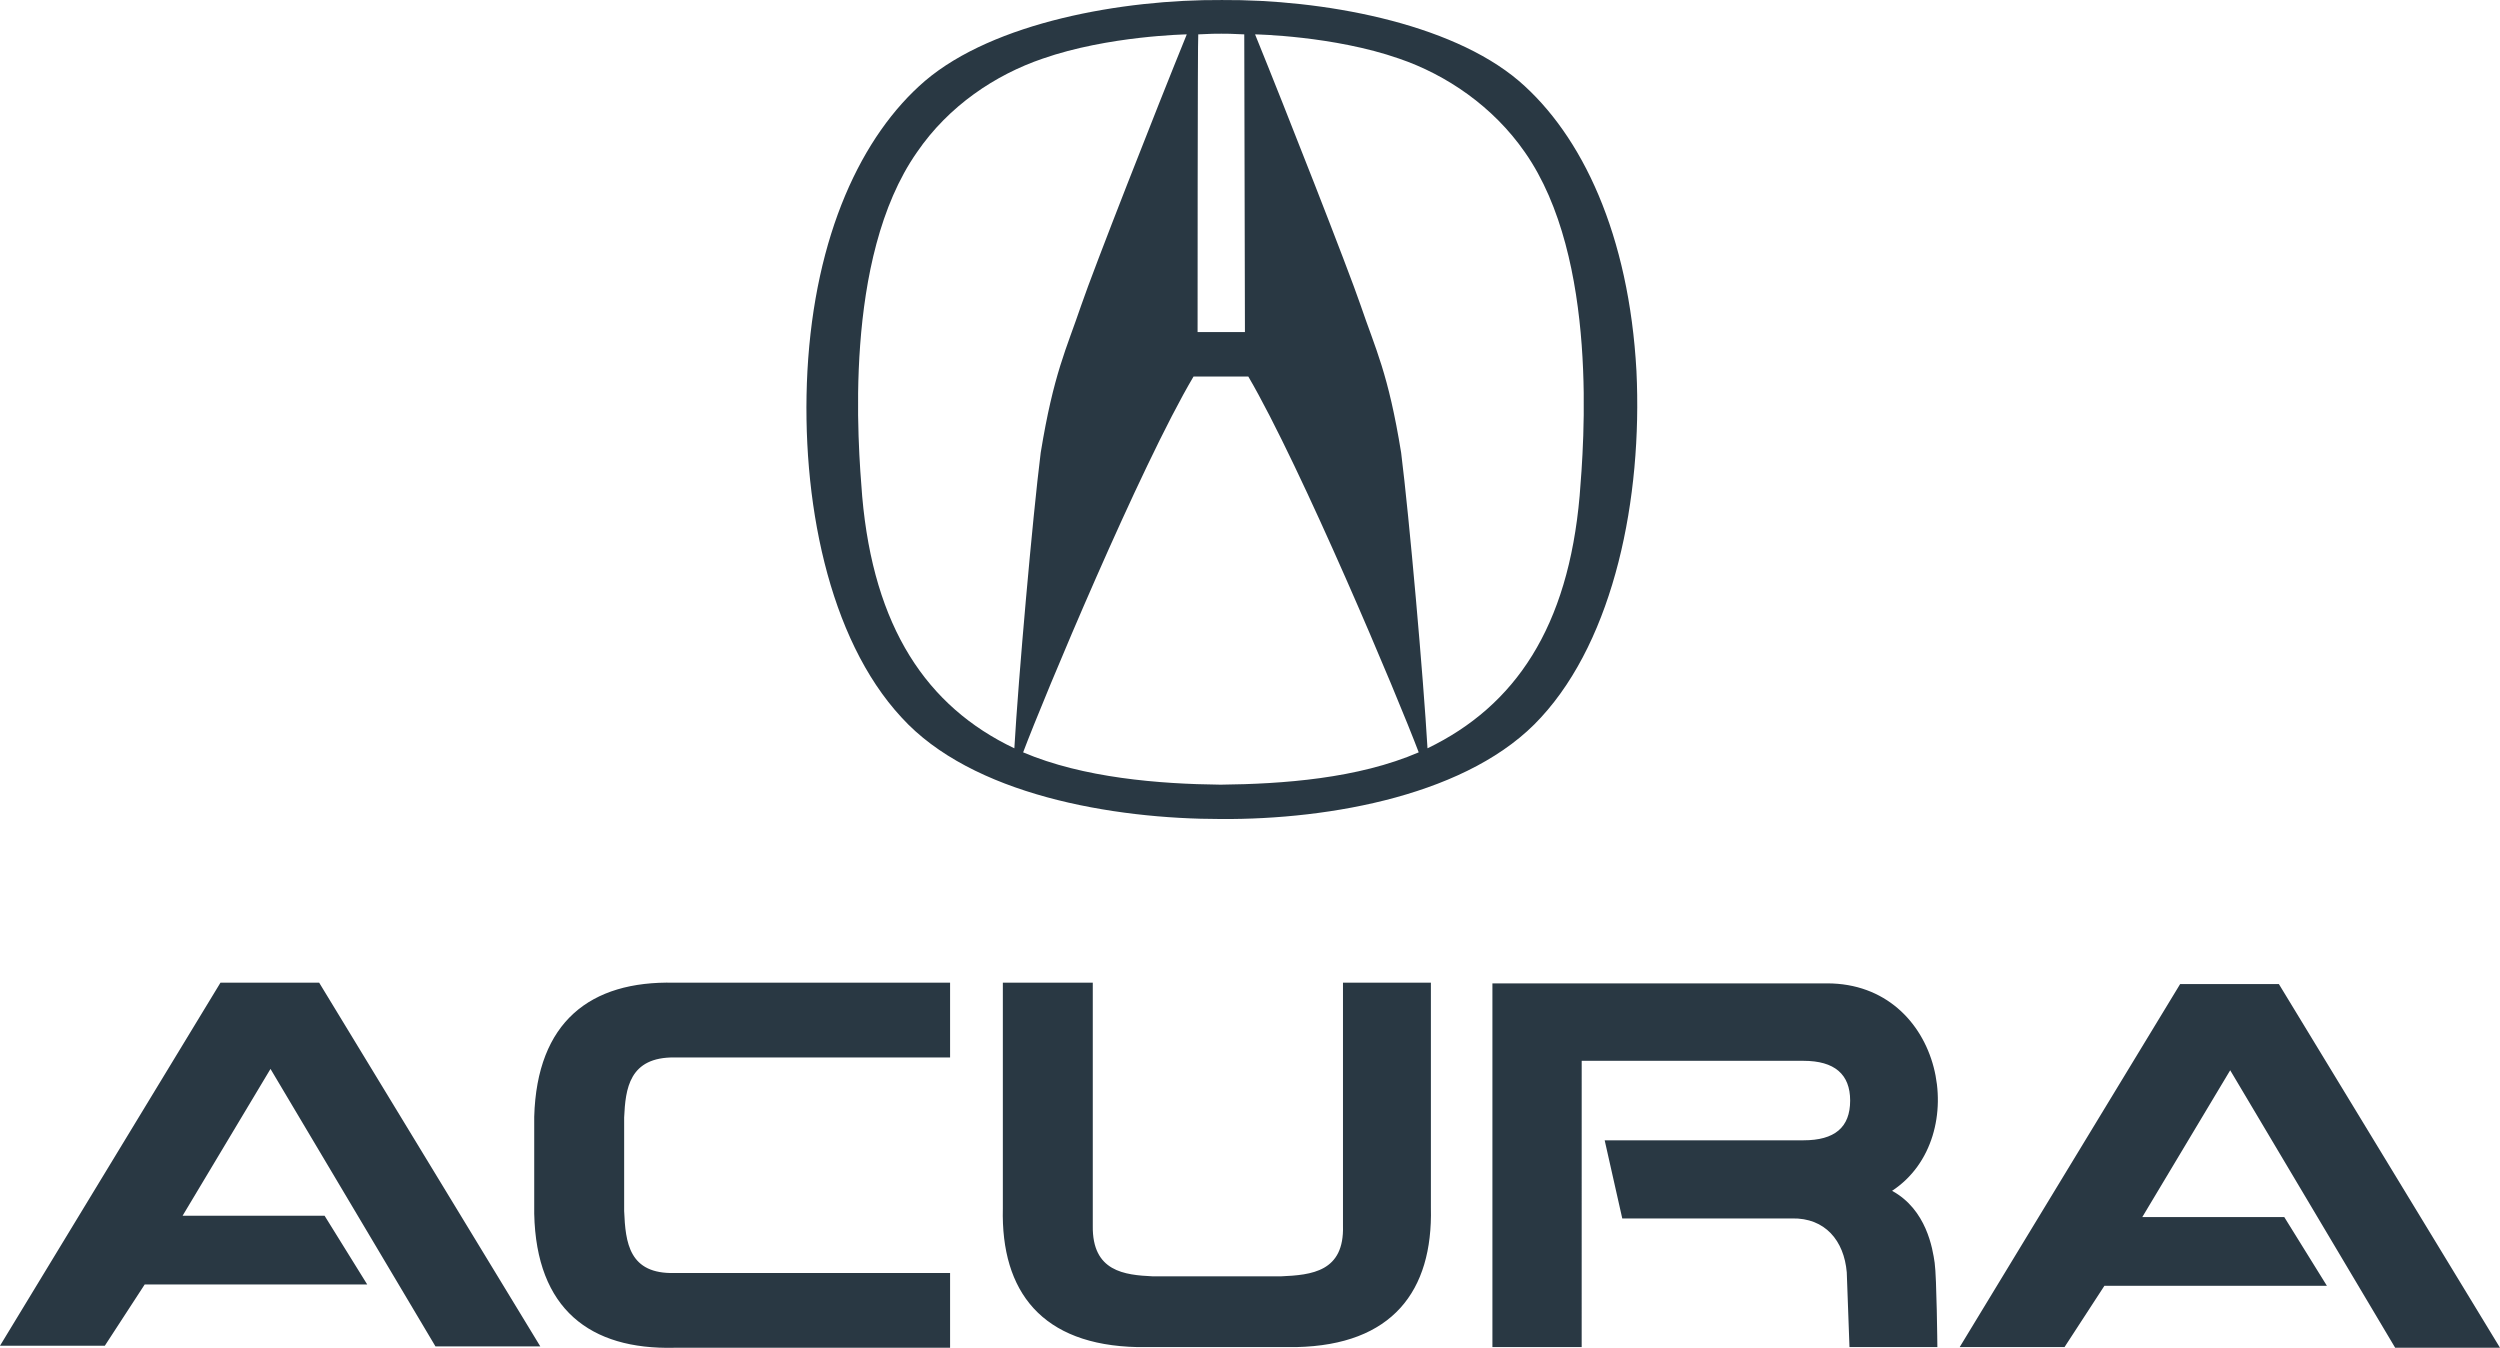 <svg width="115" height="62" viewBox="0 0 115 62" fill="none" xmlns="http://www.w3.org/2000/svg">
<path d="M10.141 45.204H14.682L24.854 61.935H20.032L12.443 49.17L8.399 55.924H14.931L16.891 59.084H6.657L4.822 61.904H0L10.141 45.204ZM90.146 61.966H94.968L96.803 59.146H107.037L105.077 55.986H98.545L102.589 49.232L110.178 61.997H115L104.828 45.266H100.287L90.146 61.966ZM24.574 53.6V55.831C24.667 60.231 27.156 62.09 31.013 61.997H43.704V58.558H31.044C28.929 58.62 28.773 57.163 28.711 55.707V53.6V51.401C28.773 50.099 28.929 48.612 31.044 48.643H43.704V45.204H31.013C27.156 45.111 24.698 47.001 24.574 51.37V53.6ZM72.758 48.798H82.96C84.391 48.798 85.107 49.418 85.107 50.626C85.107 51.865 84.391 52.454 82.96 52.454H73.815L74.624 56.048H82.432C83.956 56.017 84.827 57.071 84.951 58.527L85.076 61.966H89.119C89.119 61.966 89.088 58.744 88.995 58.093C88.902 57.442 88.622 55.645 87.035 54.778C90.768 52.33 89.399 45.235 84.049 45.235H68.651V61.966H72.757L72.758 48.798ZM56.053 61.966H59.631C64.048 61.873 65.914 59.394 65.821 55.552V45.204H61.777V56.389C61.839 58.496 60.346 58.651 58.915 58.712H56.053H53.036C51.73 58.651 50.237 58.496 50.268 56.389V45.204H46.131V55.583C46.037 59.425 47.935 61.873 52.321 61.966H56.053ZM75.277 17.072C74.935 10.813 72.789 6.228 69.865 3.719C66.692 1.023 60.782 -0.03 56.209 0.001C51.637 -0.03 45.726 1.023 42.553 3.719C39.63 6.228 37.483 10.814 37.141 17.072C36.83 22.959 38.105 29.372 41.465 32.997C44.7 36.56 51.17 37.675 56.178 37.675C61.186 37.706 67.656 36.56 70.891 32.997C74.251 29.341 75.557 22.928 75.277 17.072ZM55.12 1.581C55.742 1.55 55.898 1.55 56.178 1.55C56.458 1.55 56.582 1.55 57.236 1.581L57.267 15.275C57.08 15.275 55.276 15.275 55.089 15.275C55.089 15.275 55.089 1.581 55.12 1.581ZM39.661 22.835C39.474 20.48 38.758 11.898 42.18 7.003C43.642 4.865 45.788 3.44 47.966 2.696C50.983 1.643 54.592 1.581 54.592 1.581C53.192 5.02 50.299 12.394 49.739 14.036C49.055 16.049 48.464 17.196 47.873 20.821C47.499 23.795 46.846 31.2 46.66 34.422C42.616 32.501 40.189 28.845 39.661 22.835ZM56.147 36.095C53.316 36.064 49.832 35.785 47.064 34.608C47.997 32.13 52.445 21.471 54.903 17.32C55.089 17.32 57.236 17.32 57.422 17.32C59.849 21.471 64.328 32.13 65.261 34.608C62.461 35.816 59.009 36.064 56.147 36.095ZM72.664 22.804C72.136 28.846 69.709 32.47 65.665 34.422C65.479 31.2 64.826 23.795 64.452 20.821C63.861 17.165 63.27 16.05 62.586 14.036C62.026 12.394 59.133 5.02 57.733 1.581C57.733 1.581 61.342 1.643 64.359 2.696C66.536 3.44 68.683 4.896 70.145 7.003C73.566 11.898 72.851 20.48 72.664 22.804Z" fill="#293843"/>
</svg>
